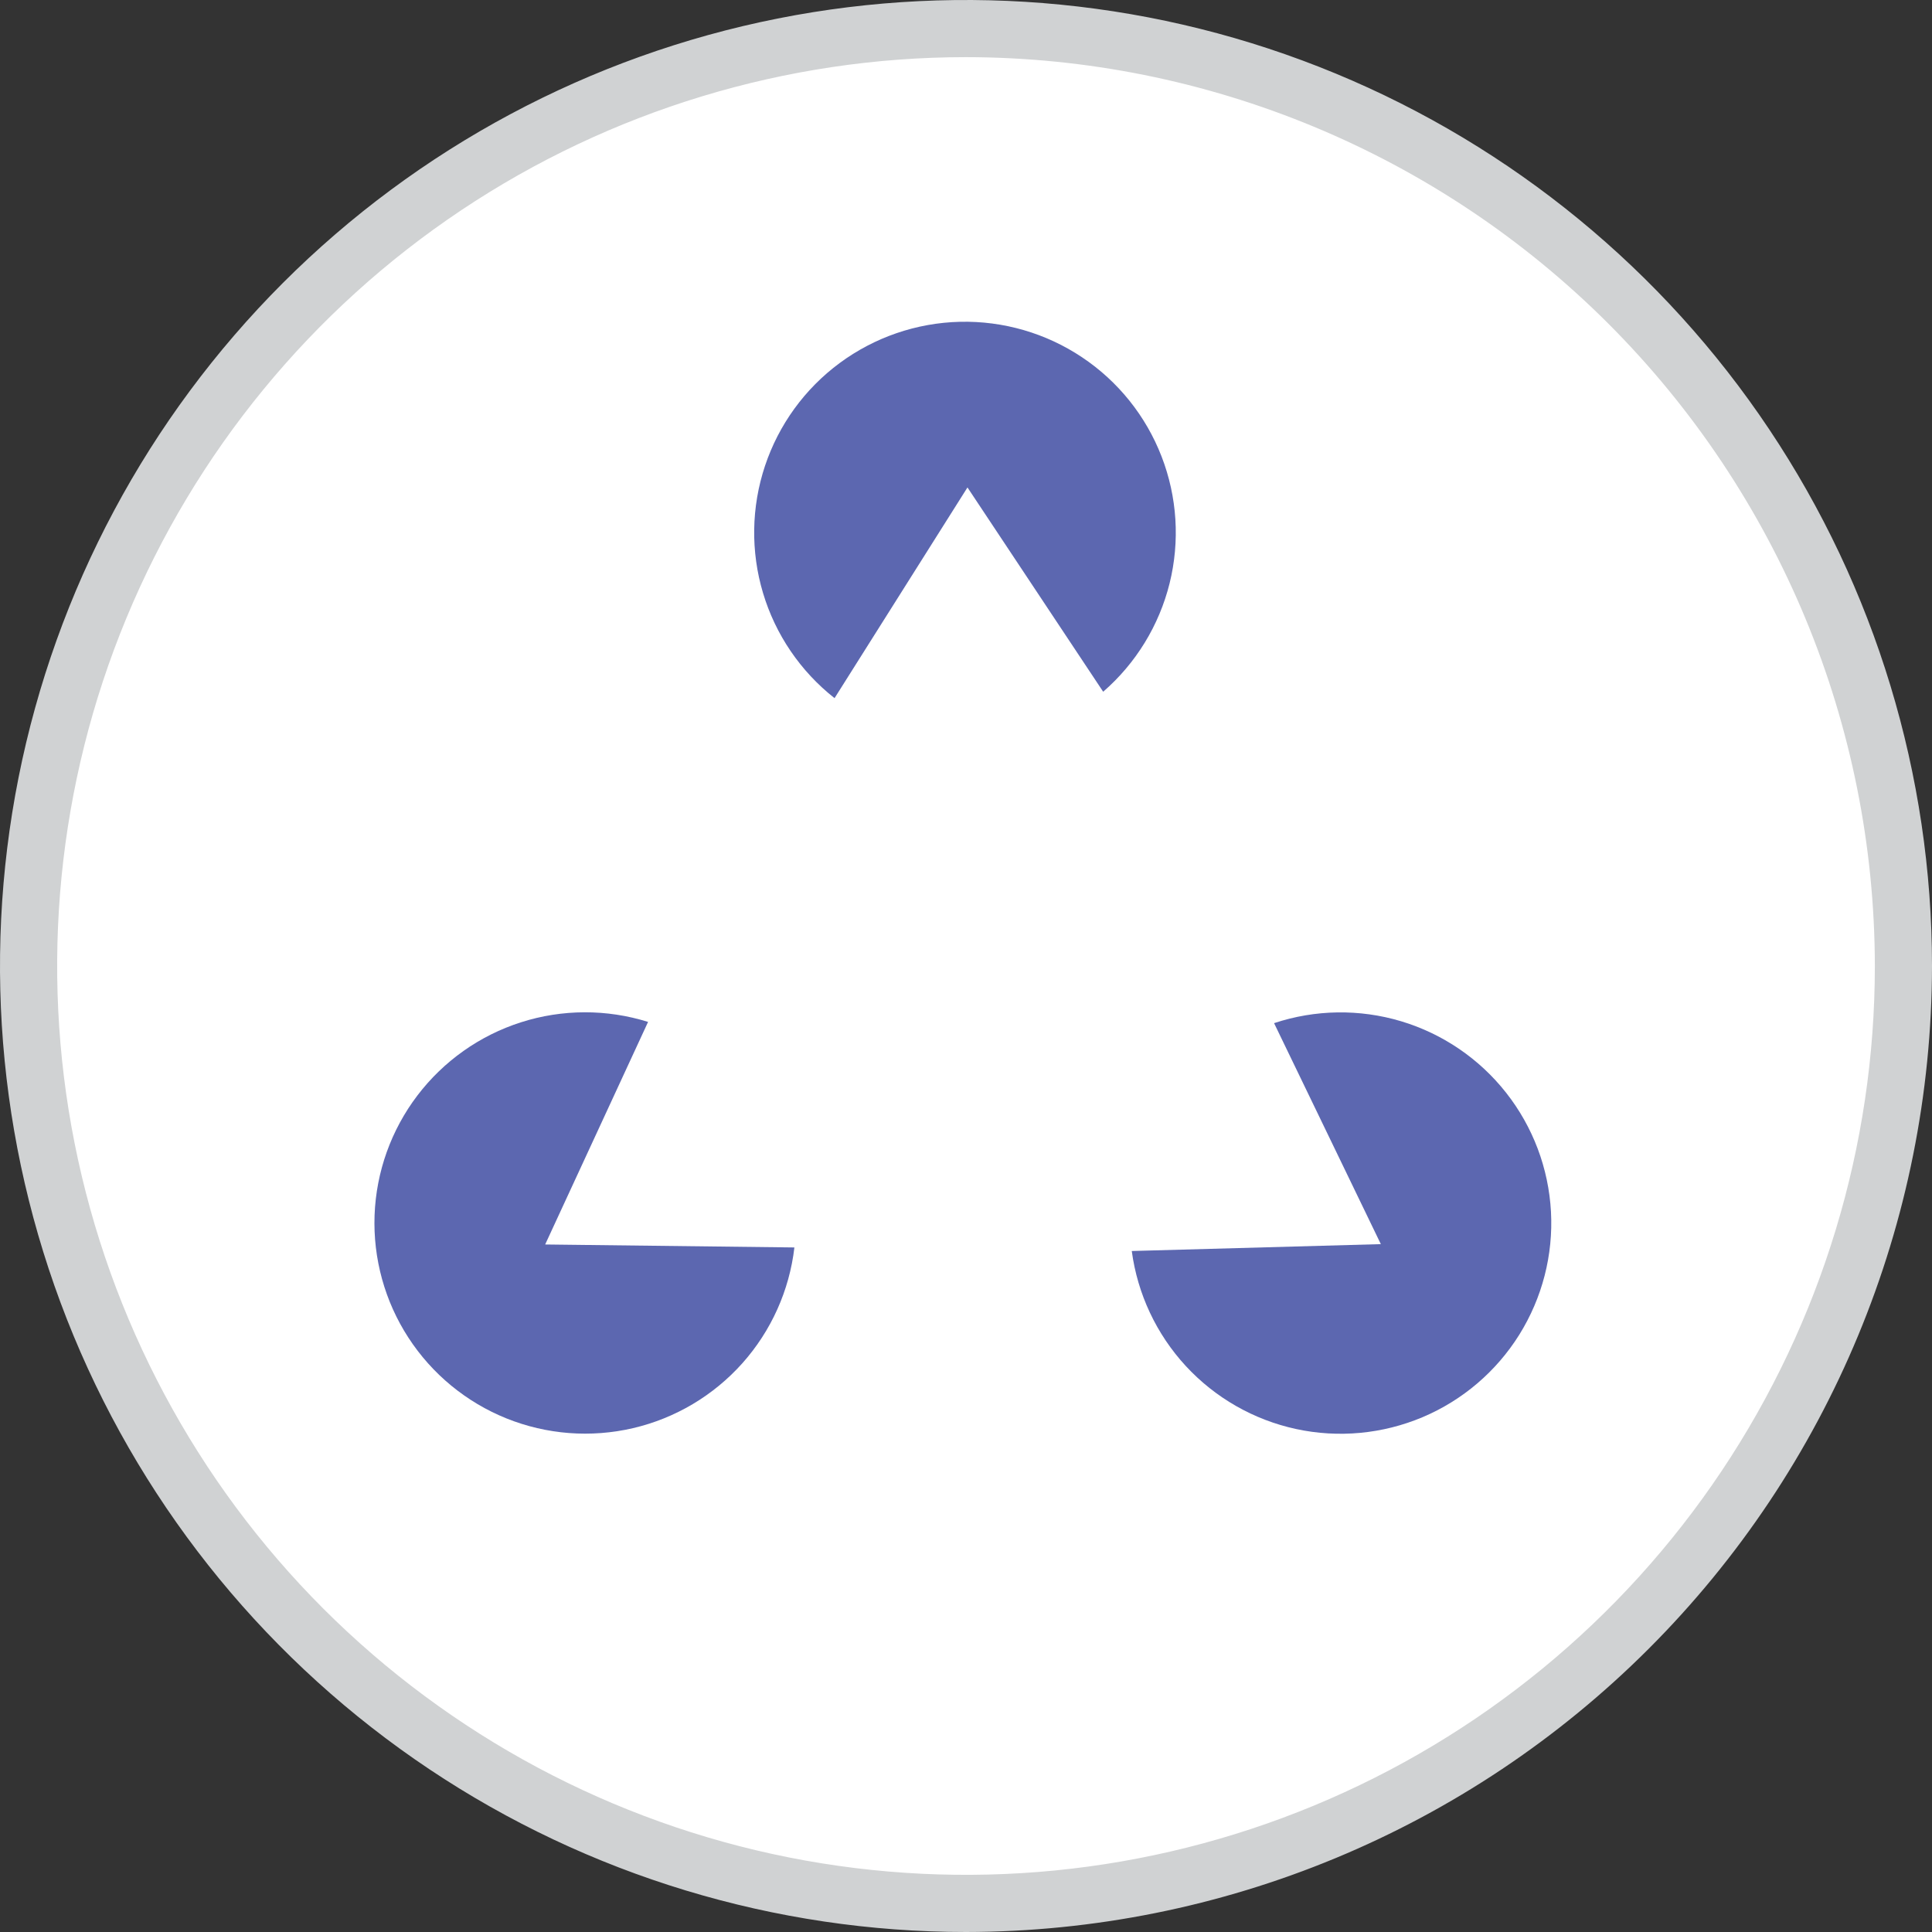 <svg width="50" height="50" viewBox="0 0 50 50" fill="none" xmlns="http://www.w3.org/2000/svg">
<rect x="0" y="0" width="50" height="50" fill="#333333" stroke="none"/>
<g clip-path="url(#clip0_965_5565)">
<path d="M25 49.264C38.401 49.264 49.264 38.401 49.264 25C49.264 11.599 38.401 0.736 25 0.736C11.599 0.736 0.736 11.599 0.736 25C0.736 38.401 11.599 49.264 25 49.264Z" fill="white" stroke="#D0D2D3"/>
<path d="M25 50C20.055 50 15.222 48.534 11.111 45.787C7 43.04 3.795 39.135 1.903 34.567C0.011 29.999 -0.484 24.972 0.48 20.123C1.445 15.273 3.826 10.819 7.322 7.322C10.819 3.826 15.273 1.445 20.123 0.48C24.972 -0.484 29.999 0.011 34.567 1.903C39.135 3.795 43.04 7 45.787 11.111C48.534 15.222 50 20.055 50 25C49.992 31.628 47.356 37.982 42.669 42.669C37.982 47.356 31.628 49.992 25 50ZM25 1.479C20.348 1.479 15.801 2.859 11.933 5.443C8.065 8.028 5.05 11.701 3.27 15.999C1.489 20.297 1.024 25.026 1.931 29.589C2.839 34.151 5.079 38.342 8.368 41.632C11.658 44.921 15.849 47.161 20.411 48.069C24.974 48.976 29.703 48.511 34.001 46.73C38.299 44.95 41.972 41.935 44.557 38.067C47.141 34.2 48.521 29.652 48.521 25C48.514 18.764 46.033 12.786 41.624 8.376C37.214 3.967 31.236 1.486 25 1.479Z" fill="#D0D2D3"/>
<path d="M21.598 18.068L25.038 12.615L28.55 17.902C29.398 17.166 29.998 16.186 30.269 15.097C30.539 14.007 30.467 12.86 30.061 11.813C29.656 10.766 28.937 9.869 28.003 9.246C27.07 8.622 25.966 8.302 24.844 8.328C23.721 8.355 22.634 8.728 21.731 9.395C20.828 10.062 20.153 10.992 19.798 12.057C19.443 13.123 19.425 14.272 19.747 15.347C20.069 16.423 20.715 17.373 21.598 18.068Z" fill="#5C67B0"/>
<path d="M20.559 32.284L14.109 32.207L16.772 26.447C15.701 26.112 14.553 26.115 13.485 26.456C12.416 26.797 11.479 27.46 10.8 28.354C10.122 29.247 9.736 30.328 9.694 31.449C9.653 32.57 9.958 33.677 10.569 34.618C11.18 35.559 12.066 36.289 13.106 36.708C14.147 37.127 15.291 37.215 16.384 36.96C17.476 36.705 18.463 36.119 19.211 35.282C19.958 34.445 20.429 33.398 20.559 32.284Z" fill="#5C67B0"/>
<path d="M29.29 32.376L35.736 32.198L32.973 26.479C34.038 26.125 35.186 26.108 36.261 26.43C37.336 26.753 38.285 27.399 38.979 28.281C39.673 29.163 40.078 30.237 40.139 31.358C40.2 32.478 39.913 33.59 39.319 34.542C38.724 35.494 37.851 36.239 36.817 36.676C35.783 37.112 34.64 37.22 33.543 36.983C32.446 36.746 31.449 36.176 30.688 35.352C29.927 34.527 29.439 33.488 29.29 32.376Z" fill="#5C67B0"/>
</g>
<defs>
<clipPath id="clip0_965_5565">
<rect width="50" height="50" fill="white"/>
</clipPath>
</defs>
</svg>
